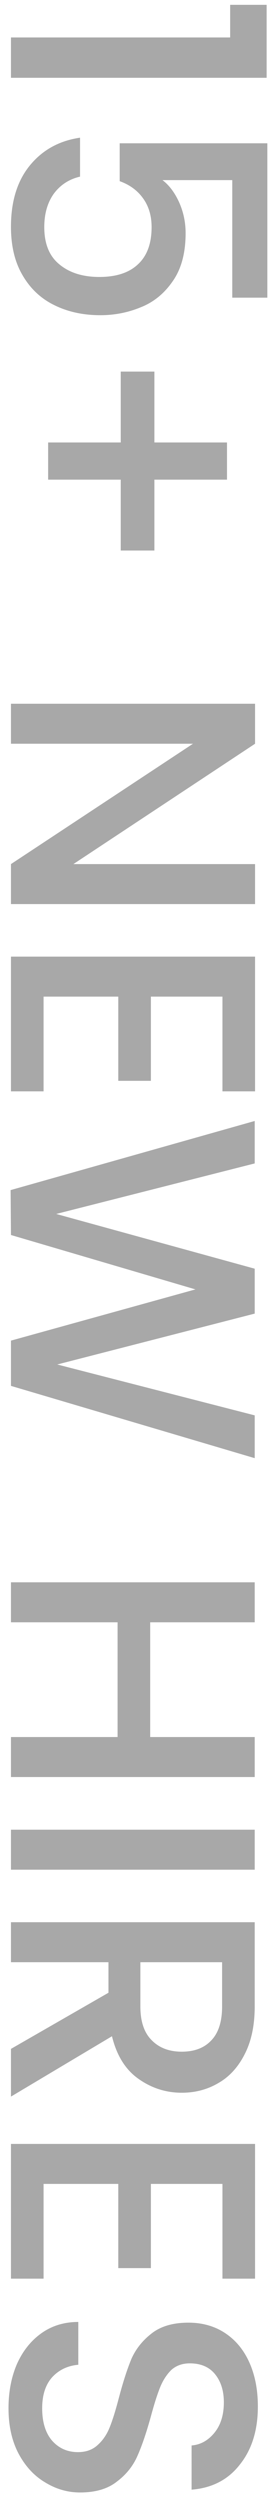 <svg width="25" height="228" viewBox="0 0 25 228" fill="none" xmlns="http://www.w3.org/2000/svg">
<path d="M21 0.44L24.328 0.44V7.096L1 7.096V3.416L21 3.416V0.44ZM21.192 27.148V16.427H14.824C15.421 16.875 15.923 17.537 16.328 18.412C16.733 19.308 16.936 20.257 16.936 21.259C16.936 23.052 16.552 24.502 15.784 25.611C15.016 26.742 14.045 27.542 12.872 28.012C11.699 28.502 10.461 28.747 9.16 28.747C7.581 28.747 6.173 28.438 4.936 27.82C3.72 27.222 2.76 26.316 2.056 25.099C1.352 23.905 1 22.433 1 20.683C1 18.358 1.576 16.491 2.728 15.084C3.88 13.675 5.405 12.833 7.304 12.556V16.108C6.301 16.342 5.501 16.865 4.904 17.675C4.328 18.486 4.04 19.5 4.04 20.715C4.04 22.23 4.499 23.361 5.416 24.108C6.333 24.875 7.549 25.259 9.064 25.259C10.6 25.259 11.773 24.875 12.584 24.108C13.416 23.34 13.832 22.209 13.832 20.715C13.832 19.67 13.565 18.785 13.032 18.059C12.52 17.355 11.816 16.843 10.92 16.523V13.068L24.392 13.068V27.148H21.192ZM11.016 50.209V43.745H4.392V40.353H11.016V33.889H14.088V40.353H20.712L20.712 43.745H14.088V50.209H11.016ZM1 82.453V78.805L17.608 67.829H1V64.181H23.272V67.829L6.696 78.805H23.272V82.453H1ZM20.296 90.892H13.768V98.572H10.792V90.892H3.976V99.532H1V87.244H23.272V99.532H20.296V90.892ZM23.24 132.985L1 126.393V122.265L17.832 117.593L1 112.633L0.968 108.537L23.24 102.233V106.105L5.128 110.713L23.24 115.705V119.801L5.224 124.441L23.24 129.081V132.985ZM23.24 162.066H1V158.418H10.728V147.954H1V144.306H23.24V147.954H13.704V158.418H23.24V162.066ZM23.24 170.517H1V166.869H23.24V170.517ZM1 186.858L9.896 181.738V178.954H1V175.306H23.24V182.986C23.24 184.693 22.941 186.133 22.344 187.306C21.747 188.501 20.947 189.386 19.944 189.962C18.941 190.56 17.821 190.858 16.584 190.858C15.133 190.858 13.811 190.432 12.616 189.578C11.443 188.746 10.643 187.456 10.216 185.706L1 191.21V186.858ZM12.808 178.954V182.986C12.808 184.352 13.149 185.376 13.832 186.058C14.515 186.762 15.432 187.114 16.584 187.114C17.736 187.114 18.632 186.773 19.272 186.09C19.933 185.408 20.264 184.373 20.264 182.986V178.954H12.808ZM20.296 199.173H13.768V206.853H10.792V199.173H3.976V207.813H1L1 195.525H23.272V207.813H20.296V199.173ZM0.776 219.634C0.776 218.141 1.032 216.797 1.544 215.602C2.077 214.408 2.824 213.469 3.784 212.786C4.744 212.104 5.864 211.762 7.144 211.762V215.666C6.184 215.752 5.395 216.125 4.776 216.786C4.157 217.469 3.848 218.418 3.848 219.634C3.848 220.893 4.147 221.874 4.744 222.578C5.363 223.282 6.152 223.634 7.112 223.634C7.859 223.634 8.467 223.41 8.936 222.962C9.405 222.536 9.768 221.992 10.024 221.33C10.28 220.69 10.557 219.794 10.856 218.642C11.24 217.192 11.624 216.008 12.008 215.09C12.413 214.194 13.032 213.426 13.864 212.786C14.696 212.146 15.805 211.826 17.192 211.826C18.472 211.826 19.592 212.146 20.552 212.786C21.512 213.426 22.248 214.322 22.76 215.474C23.272 216.626 23.528 217.96 23.528 219.474C23.528 221.629 22.984 223.389 21.896 224.754C20.829 226.141 19.357 226.909 17.48 227.058V223.026C18.291 222.962 18.984 222.578 19.56 221.874C20.136 221.17 20.424 220.242 20.424 219.09C20.424 218.045 20.157 217.192 19.624 216.53C19.091 215.869 18.323 215.538 17.32 215.538C16.637 215.538 16.072 215.741 15.624 216.146C15.197 216.573 14.856 217.106 14.6 217.746C14.344 218.386 14.067 219.261 13.768 220.37C13.363 221.842 12.957 223.037 12.552 223.954C12.147 224.893 11.517 225.682 10.664 226.322C9.832 226.984 8.712 227.314 7.304 227.314C6.173 227.314 5.107 227.005 4.104 226.386C3.101 225.789 2.291 224.904 1.672 223.73C1.075 222.578 0.776 221.213 0.776 219.634Z" fill="#A8A8A8"/>
</svg>
